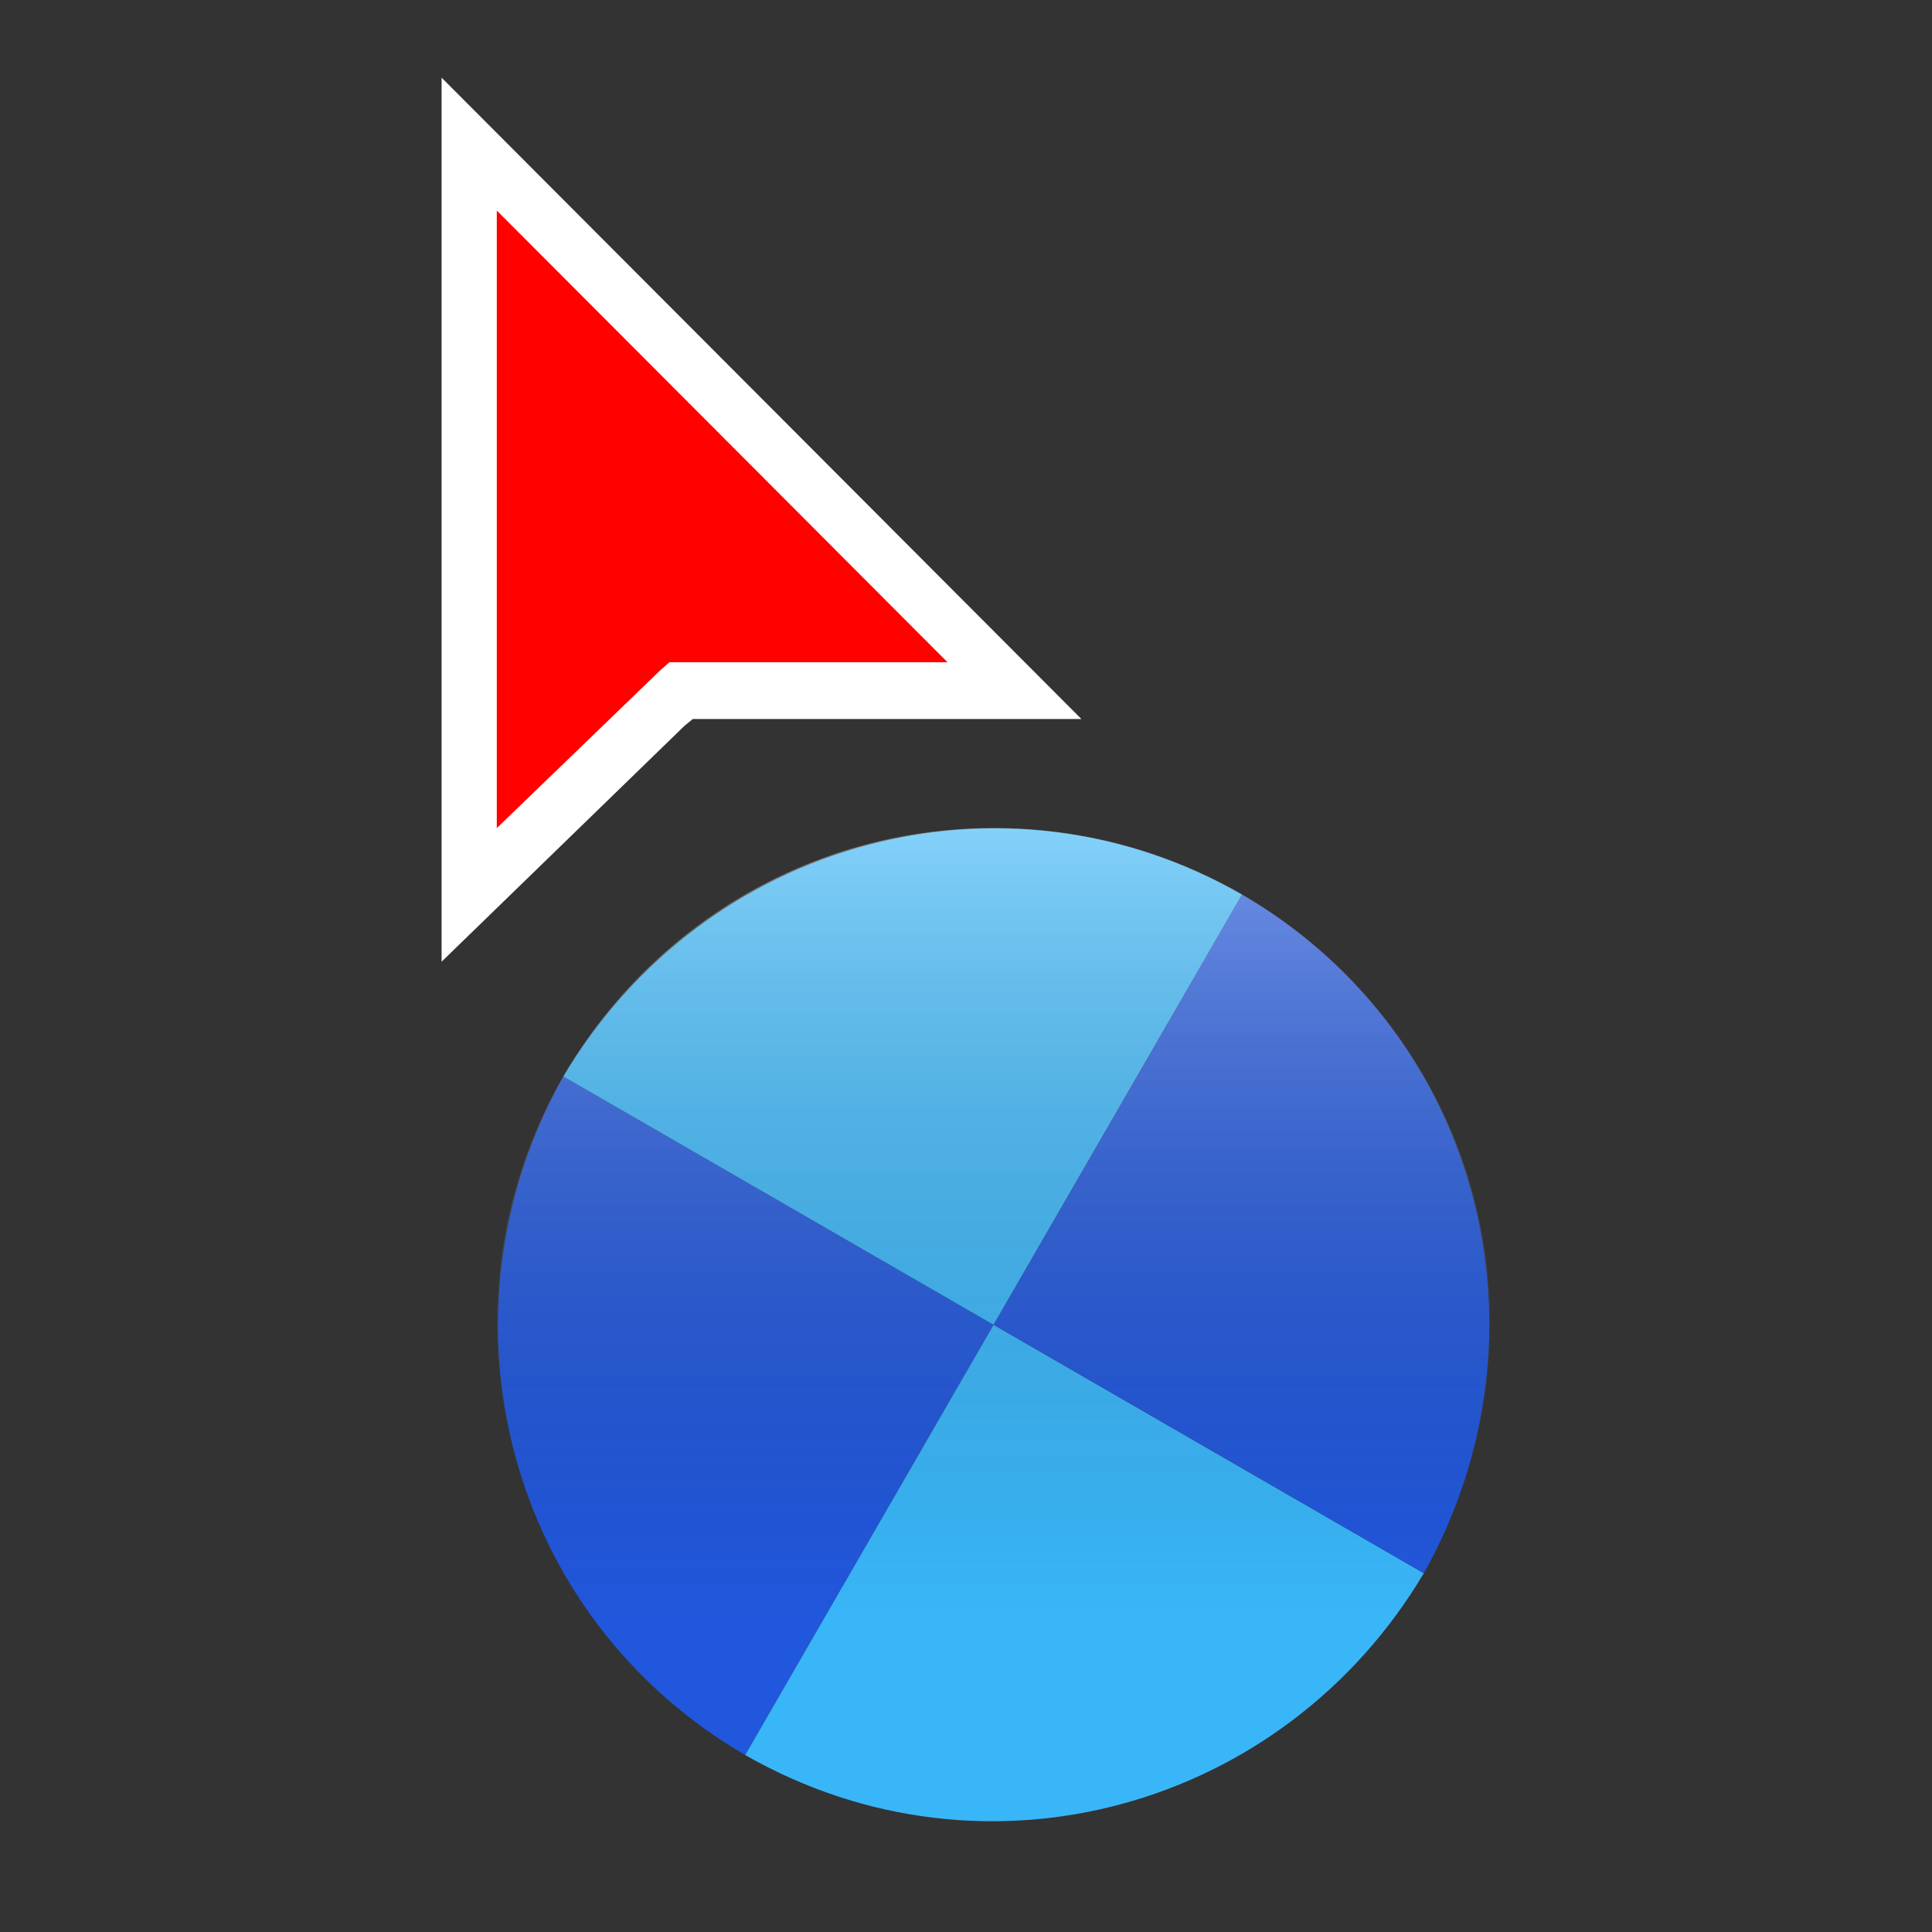 <?xml version="1.0" encoding="UTF-8"?>
<!DOCTYPE svg PUBLIC "-//W3C//DTD SVG 1.1//EN" "http://www.w3.org/Graphics/SVG/1.1/DTD/svg11.dtd">
<svg version="1.1" xmlns="http://www.w3.org/2000/svg" xmlns:xlink="http://www.w3.org/1999/xlink" x="0" y="0" width="35" height="35" viewBox="0, 0, 35, 35">
  <rect x="0" y="0" width="35" height="35" fill="#333333" stroke="none"/>
  <g id="Background">
    <rect x="0" y="0" width="35" height="35" fill="#000000" fill-opacity="0"/>
  </g>
  <defs>
    <linearGradient id="Gradient_1" gradientUnits="userSpaceOnUse" x1="18" y1="15" x2="18" y2="33">
      <stop offset="0" stop-color="#FFFFFF" stop-opacity="0.56"/>
      <stop offset="0.794" stop-color="#000000" stop-opacity="0"/>
    </linearGradient>
  </defs>
  <g id="Page-1">
    <path d="M8,17.422 L8,1.407 L19.591,13.026 L12.55,13.026 L12.399,13.15 L8,17.422 z" fill="#FFFFFF" id="point-border"/>
    <path d="M9,3.814 L9,15.002 L11.969,12.136 L12.129,11.997 L17.165,11.997 L9,3.814 z" fill="#FF0200" id="point"/>
    <g>
      <path d="M13.5,31.794 L13.5,31.794 C9.179,29.277 7.776,23.835 10.206,19.5 L10.206,19.5 L18,24 L13.5,31.794 z" fill="#2157DC"/>
      <path d="M22.5,16.206 L22.5,16.206 C18.16,13.722 12.745,15.228 10.206,19.5 L10.206,19.5 L18,24 L22.5,16.206 z" fill="#39B6F8"/>
      <path d="M13.5,31.794 L13.5,31.794 C17.84,34.278 23.255,32.772 25.794,28.5 L25.794,28.5 L18,24 L13.5,31.794 z" fill="#39B6F8"/>
      <path d="M22.5,16.206 L22.5,16.206 C26.821,18.723 28.224,24.165 25.794,28.5 L25.794,28.5 L18,24 L22.5,16.206 z" fill="#2157DC"/>
    </g>
  </g>
  <g id="Layer_2" opacity="0.665">
    <path d="M18,33 C13.029,33 9,28.971 9,24 C9,19.029 13.029,15 18,15 C22.971,15 27,19.029 27,24 C27,28.971 22.971,33 18,33 z" fill="url(#Gradient_1)"/>
  </g>
</svg>

